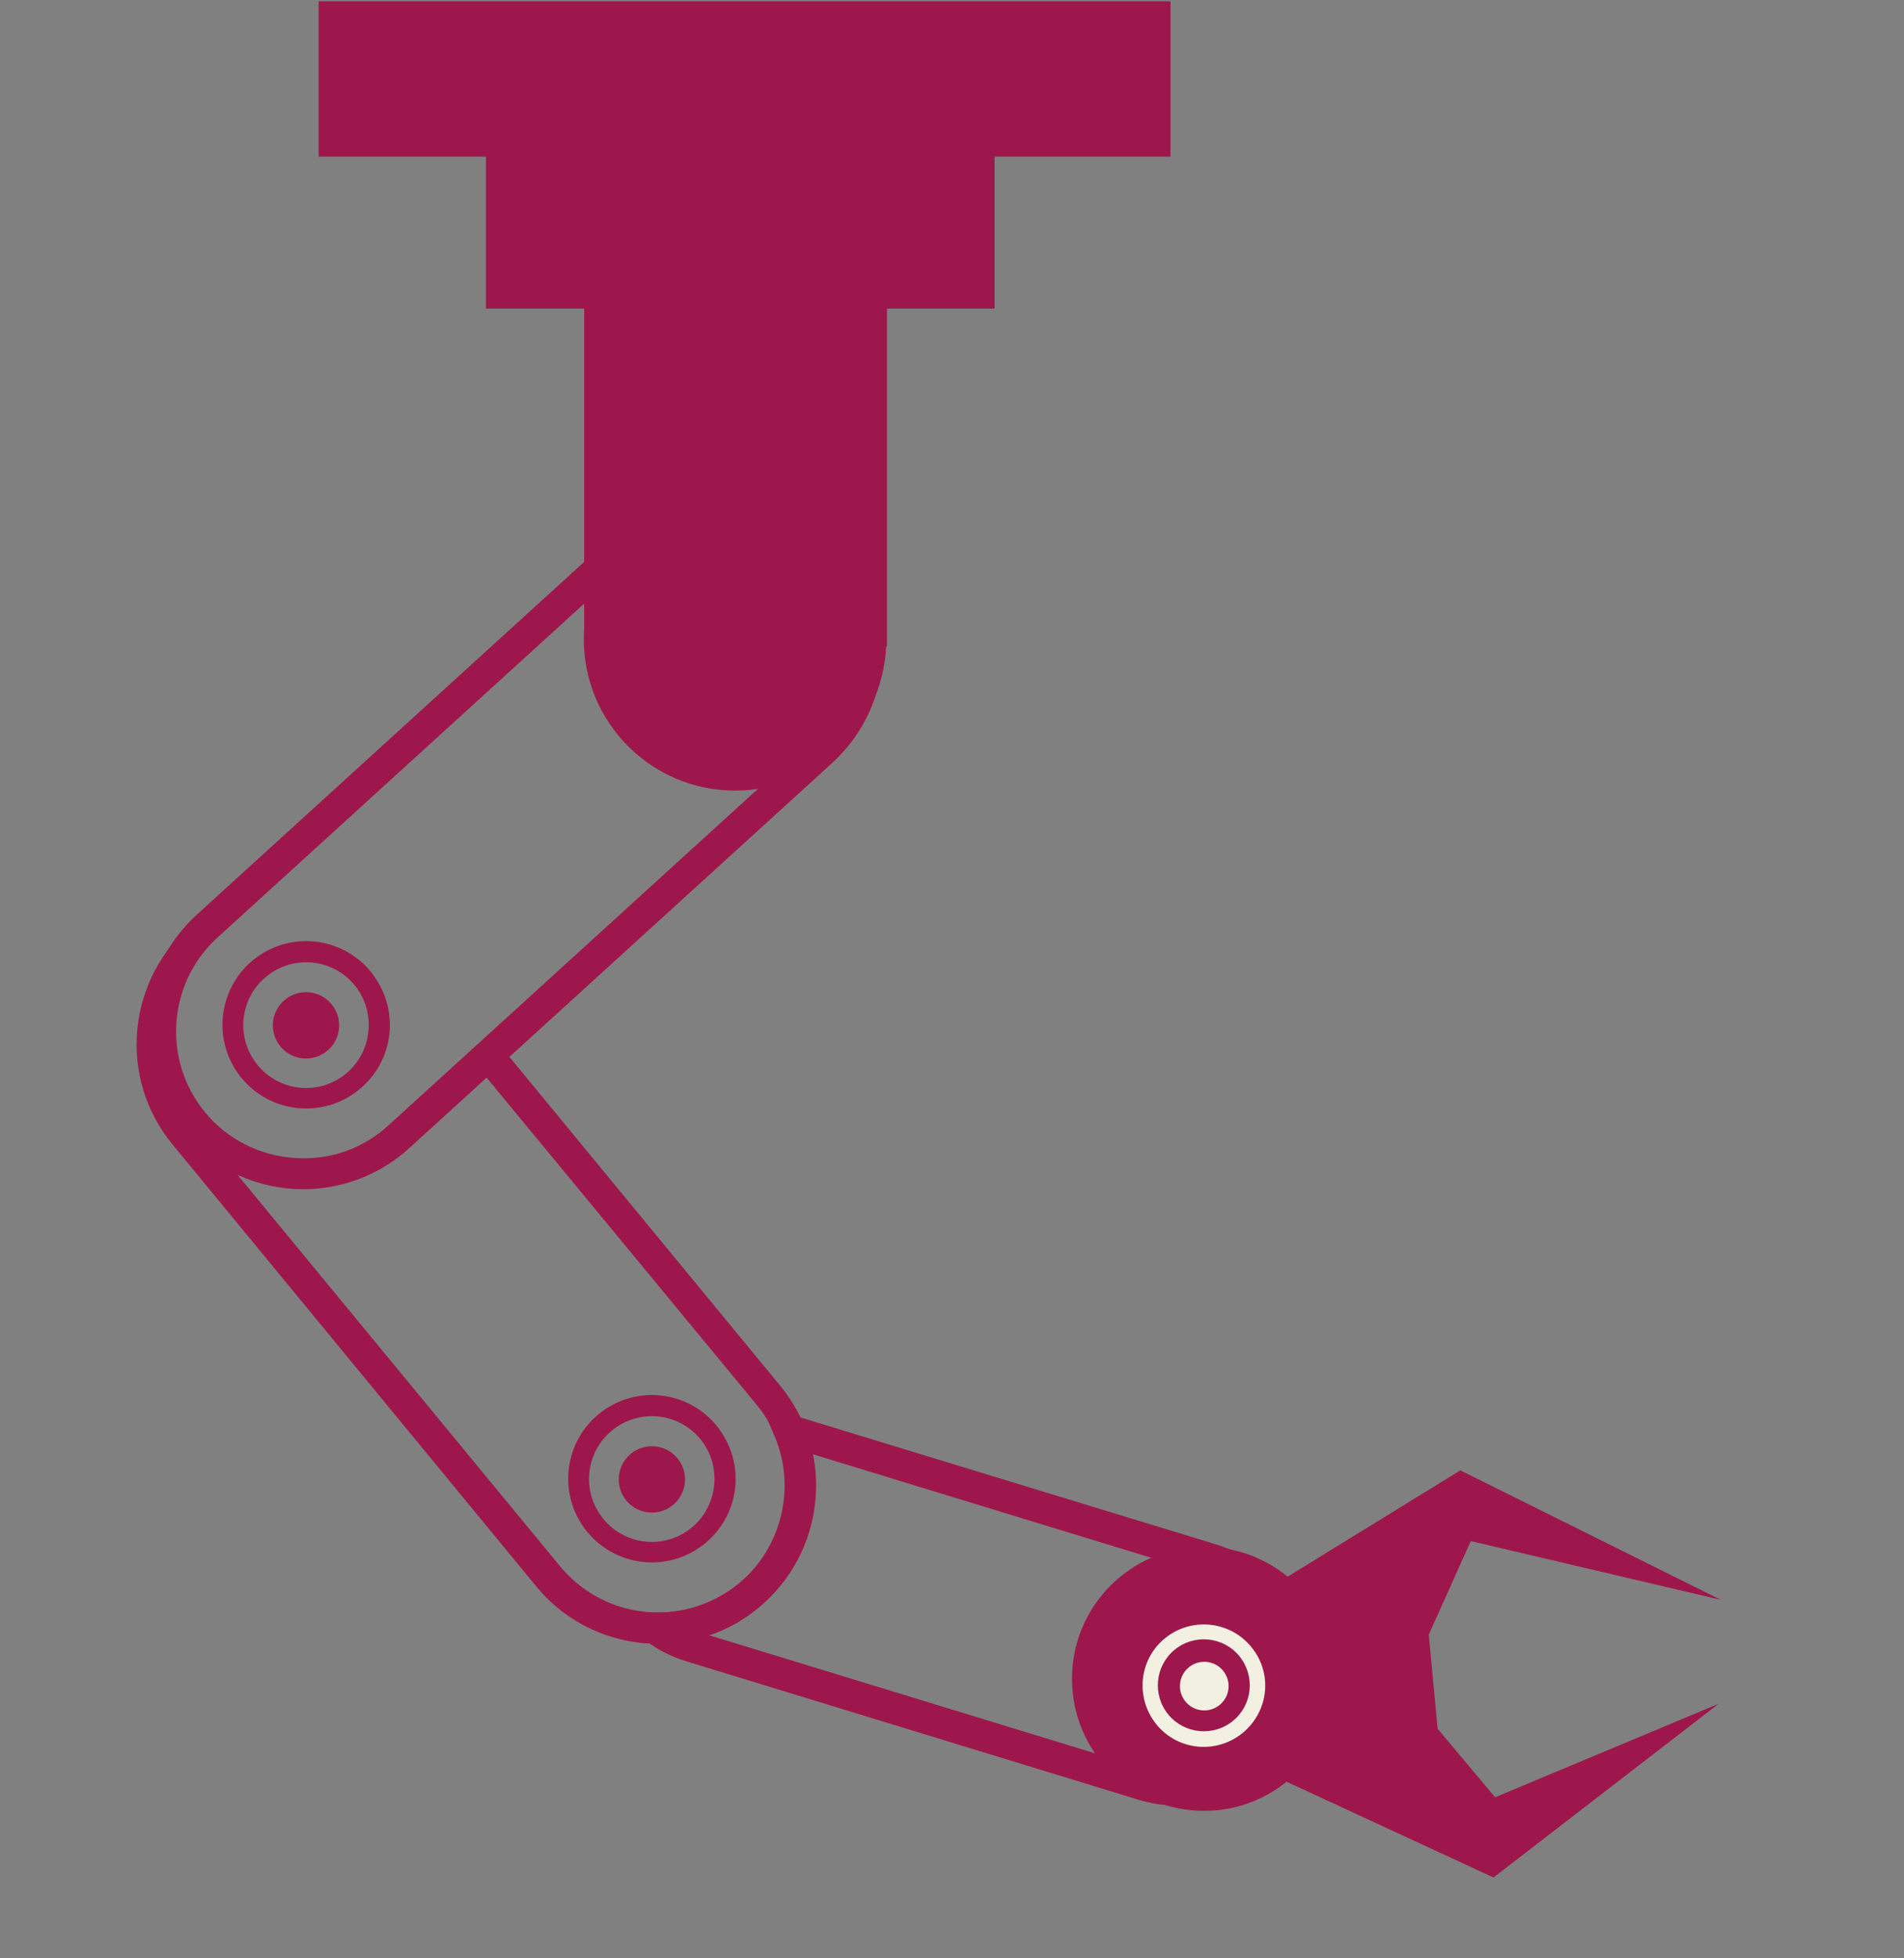 <?xml version="1.0" encoding="utf-8"?>
<!-- Generator: Adobe Illustrator 21.0.2, SVG Export Plug-In . SVG Version: 6.00 Build 0)  -->
<svg version="1.1" xmlns="http://www.w3.org/2000/svg" xmlns:xlink="http://www.w3.org/1999/xlink" x="0px" y="0px"
	 viewBox="0 0 603 620" style="enable-background:new 0 0 603 620;" xml:space="preserve">
<rect x="0" y="0" width="603" height="620" fill="#808080" stroke="none"/>
<style type="text/css">
	.st0{fill:#9E174C;}
	.st1{fill:#F2F0E0;}
</style>
<g id="_x31_">
</g>
<g id="Layer_3">
</g>
<g id="_x32_">
	<rect x="100.9" y="0.4" class="st0" width="269.8" height="49.2"/>
	<rect x="153.9" y="46" class="st0" width="161.1" height="51.7"/>
	<path class="st0" d="M385,488.9c10.8,3.3,19.6,10.6,24.9,20.6c5.3,10,6.4,21.4,3.1,32.2c-5.5,17.9-21.7,29.9-40.3,29.9
		c-4.2,0-8.3-0.6-12.4-1.9l-142.8-43.7c-4.7-1.4-9-3.6-12.9-6.5l-12.5-9.3l15.6,0.3c9.5,0.2,18.9-3.1,26.2-9.1
		c13.6-11.2,18.3-30.3,11.5-46.5l-4.2-9.9L385,488.9z M363.2,560.1c3.1,0.9,6.3,1.4,9.4,1.4c14.2,0,26.6-9.2,30.8-22.8
		c2.5-8.2,1.7-16.9-2.4-24.5c-4-7.6-10.8-13.2-19-15.7l-124.6-38.1c3.6,17.8-2.9,36.8-17.2,48.6c-4.6,3.8-9.9,6.8-15.6,8.7
		L363.2,560.1z"/>
	<polygon class="st0" points="407.4,499.4 462.5,465.5 545,506.5 465.8,487.9 452.5,517.5 455.3,547.3 473.5,569 544.3,539.4 
		473,594.4 407.5,564.1 	"/>
	<circle class="st0" cx="381.3" cy="531.5" r="41.8"/>
	<path class="st0" d="M65.6,293.2c-18.4,16.8-19.8,45.3-3,63.7c0.4,0.5,0.9,0.9,1.3,1.3l113.5,137.7c7.7,9.3,19,14.6,31.1,14.6
		c9.3,0,18.4-3.3,25.6-9.2c8.3-6.8,13.4-16.5,14.5-27.2c1-10.7-2.2-21.2-9-29.4L151,337.4l7.2-6.6L247,438.6
		c8.5,10.3,12.5,23.3,11.2,36.6c-1.3,13.3-7.7,25.3-18,33.8c-8.9,7.4-20.2,11.4-31.8,11.4c-15,0-29.1-6.6-38.6-18.2L54.7,362.4
		c-8.5-10.3-12.5-23.3-11.2-36.6c1.3-13.3,7.7-25.3,18-33.8c4.4-3.6,9.3-6.4,14.5-8.3L65.6,293.2z"/>
	<path class="st0" d="M266.8,171c18.5,20.4,17.1,52-3.3,70.6L129.6,363.5c-9.2,8.4-21.2,13-33.6,13c-14,0-27.5-6-37-16.3
		c-18.5-20.4-17.1-52,3.3-70.6l133.9-121.9c9.2-8.4,21.2-13,33.6-13C243.9,154.7,257.3,160.7,266.8,171z M123,356.3l133.9-121.9
		c16.4-14.9,17.6-40.4,2.7-56.8c-7.6-8.4-18.5-13.1-29.8-13.1c-10,0-19.6,3.7-27.1,10.5L68.9,296.8c-16.4,14.9-17.6,40.4-2.7,56.8
		c7.6,8.4,18.5,13.1,29.8,13.1C106,366.8,115.6,363.1,123,356.3z"/>
	<circle class="st0" cx="232.8" cy="202.4" r="47.9"/>
	<g>
		
			<ellipse transform="matrix(0.772 -0.636 0.636 0.772 -184.276 135.732)" class="st0" cx="96.9" cy="324.5" rx="10.5" ry="10.5"/>
		<path class="st0" d="M119,309.8c-0.5-0.7-1-1.5-1.6-2.2c-9.3-11.3-26-12.9-37.3-3.6c-11.3,9.3-12.9,26-3.6,37.3
			c9.3,11.3,26,12.9,37.3,3.6C124.3,336.3,126.6,321.2,119,309.8z M109.6,339.9c-8.5,7-21,5.8-28-2.7c-7-8.5-5.8-21,2.7-28
			c8.5-7,21-5.8,28,2.7C119.2,320.3,118,332.9,109.6,339.9z"/>
	</g>
	<g>
		
			<ellipse transform="matrix(0.772 -0.636 0.636 0.772 -250.664 238.19)" class="st0" cx="206.4" cy="468.2" rx="10.5" ry="10.5"/>
		<path class="st0" d="M228.5,453.5c-0.5-0.7-1-1.5-1.6-2.2c-9.3-11.3-26-12.9-37.3-3.6c-11.3,9.3-12.9,26-3.6,37.3
			c9.3,11.3,26,12.9,37.3,3.6C233.8,480,236.1,464.9,228.5,453.5z M219.1,483.6c-8.5,7-21,5.8-28-2.7c-7-8.5-5.8-21,2.7-28
			c8.5-7,21-5.8,28,2.7C228.7,464,227.5,476.6,219.1,483.6z"/>
	</g>
	<g>
		
			<ellipse transform="matrix(0.772 -0.636 0.636 0.772 -78.126 197.339)" class="st0" cx="235.8" cy="207.5" rx="11.6" ry="11.6"/>
		<path class="st0" d="M260.1,191.3c-0.5-0.8-1.1-1.6-1.8-2.4c-10.2-12.4-28.7-14.2-41.1-4c-12.4,10.2-14.2,28.7-4,41.1
			c10.2,12.4,28.7,14.2,41.1,4C266,220.4,268.4,203.8,260.1,191.3z M249.7,224.4c-9.3,7.7-23.1,6.3-30.8-3c-7.7-9.3-6.3-23.1,3-30.8
			c9.3-7.7,23.2-6.4,30.8,3C260.4,202.9,259.1,216.7,249.7,224.4z"/>
	</g>
	<path class="st0" d="M280.6,204.6c-2.1,24.5-22.7,43.8-47.7,43.8s-45.6-19.3-47.7-43.8h-0.2V67.7h95.9v136.9H280.6z"/>
	<g>
		
			<ellipse transform="matrix(0.772 -0.636 0.636 0.772 -75.553 194.285)" class="st0" cx="232.8" cy="202.4" rx="10.4" ry="10.4"/>
		<path class="st0" d="M254.7,187.8c-0.5-0.7-1-1.5-1.6-2.2c-9.2-11.2-25.9-12.8-37.1-3.6c-11.2,9.2-12.8,25.9-3.6,37.1
			c9.2,11.2,25.9,12.8,37.1,3.6C260,214.1,262.3,199.1,254.7,187.8z M245.4,217.6c-8.4,6.9-20.9,5.7-27.8-2.7
			c-6.9-8.4-5.7-20.9,2.7-27.8c8.4-6.9,20.9-5.7,27.8,2.7C255,198.2,253.8,210.7,245.4,217.6z"/>
	</g>
	<g>
		
			<ellipse transform="matrix(0.772 -0.636 0.636 0.772 -252.34 364.377)" class="st1" cx="381.3" cy="533.6" rx="7.7" ry="7.7"/>
		<path class="st1" d="M397.4,522.9c-0.4-0.5-0.8-1.1-1.2-1.6c-6.8-8.2-19-9.4-27.3-2.6c-8.3,6.8-9.4,19-2.6,27.3
			c6.8,8.3,19,9.4,27.3,2.6C401.3,542.2,403,531.2,397.4,522.9z M390.5,544.8c-6.2,5.1-15.4,4.2-20.5-2c-5.1-6.2-4.2-15.4,2-20.5
			c6.2-5.1,15.4-4.2,20.5,2C397.6,530.6,396.7,539.7,390.5,544.8z"/>
	</g>
</g>
</svg>
